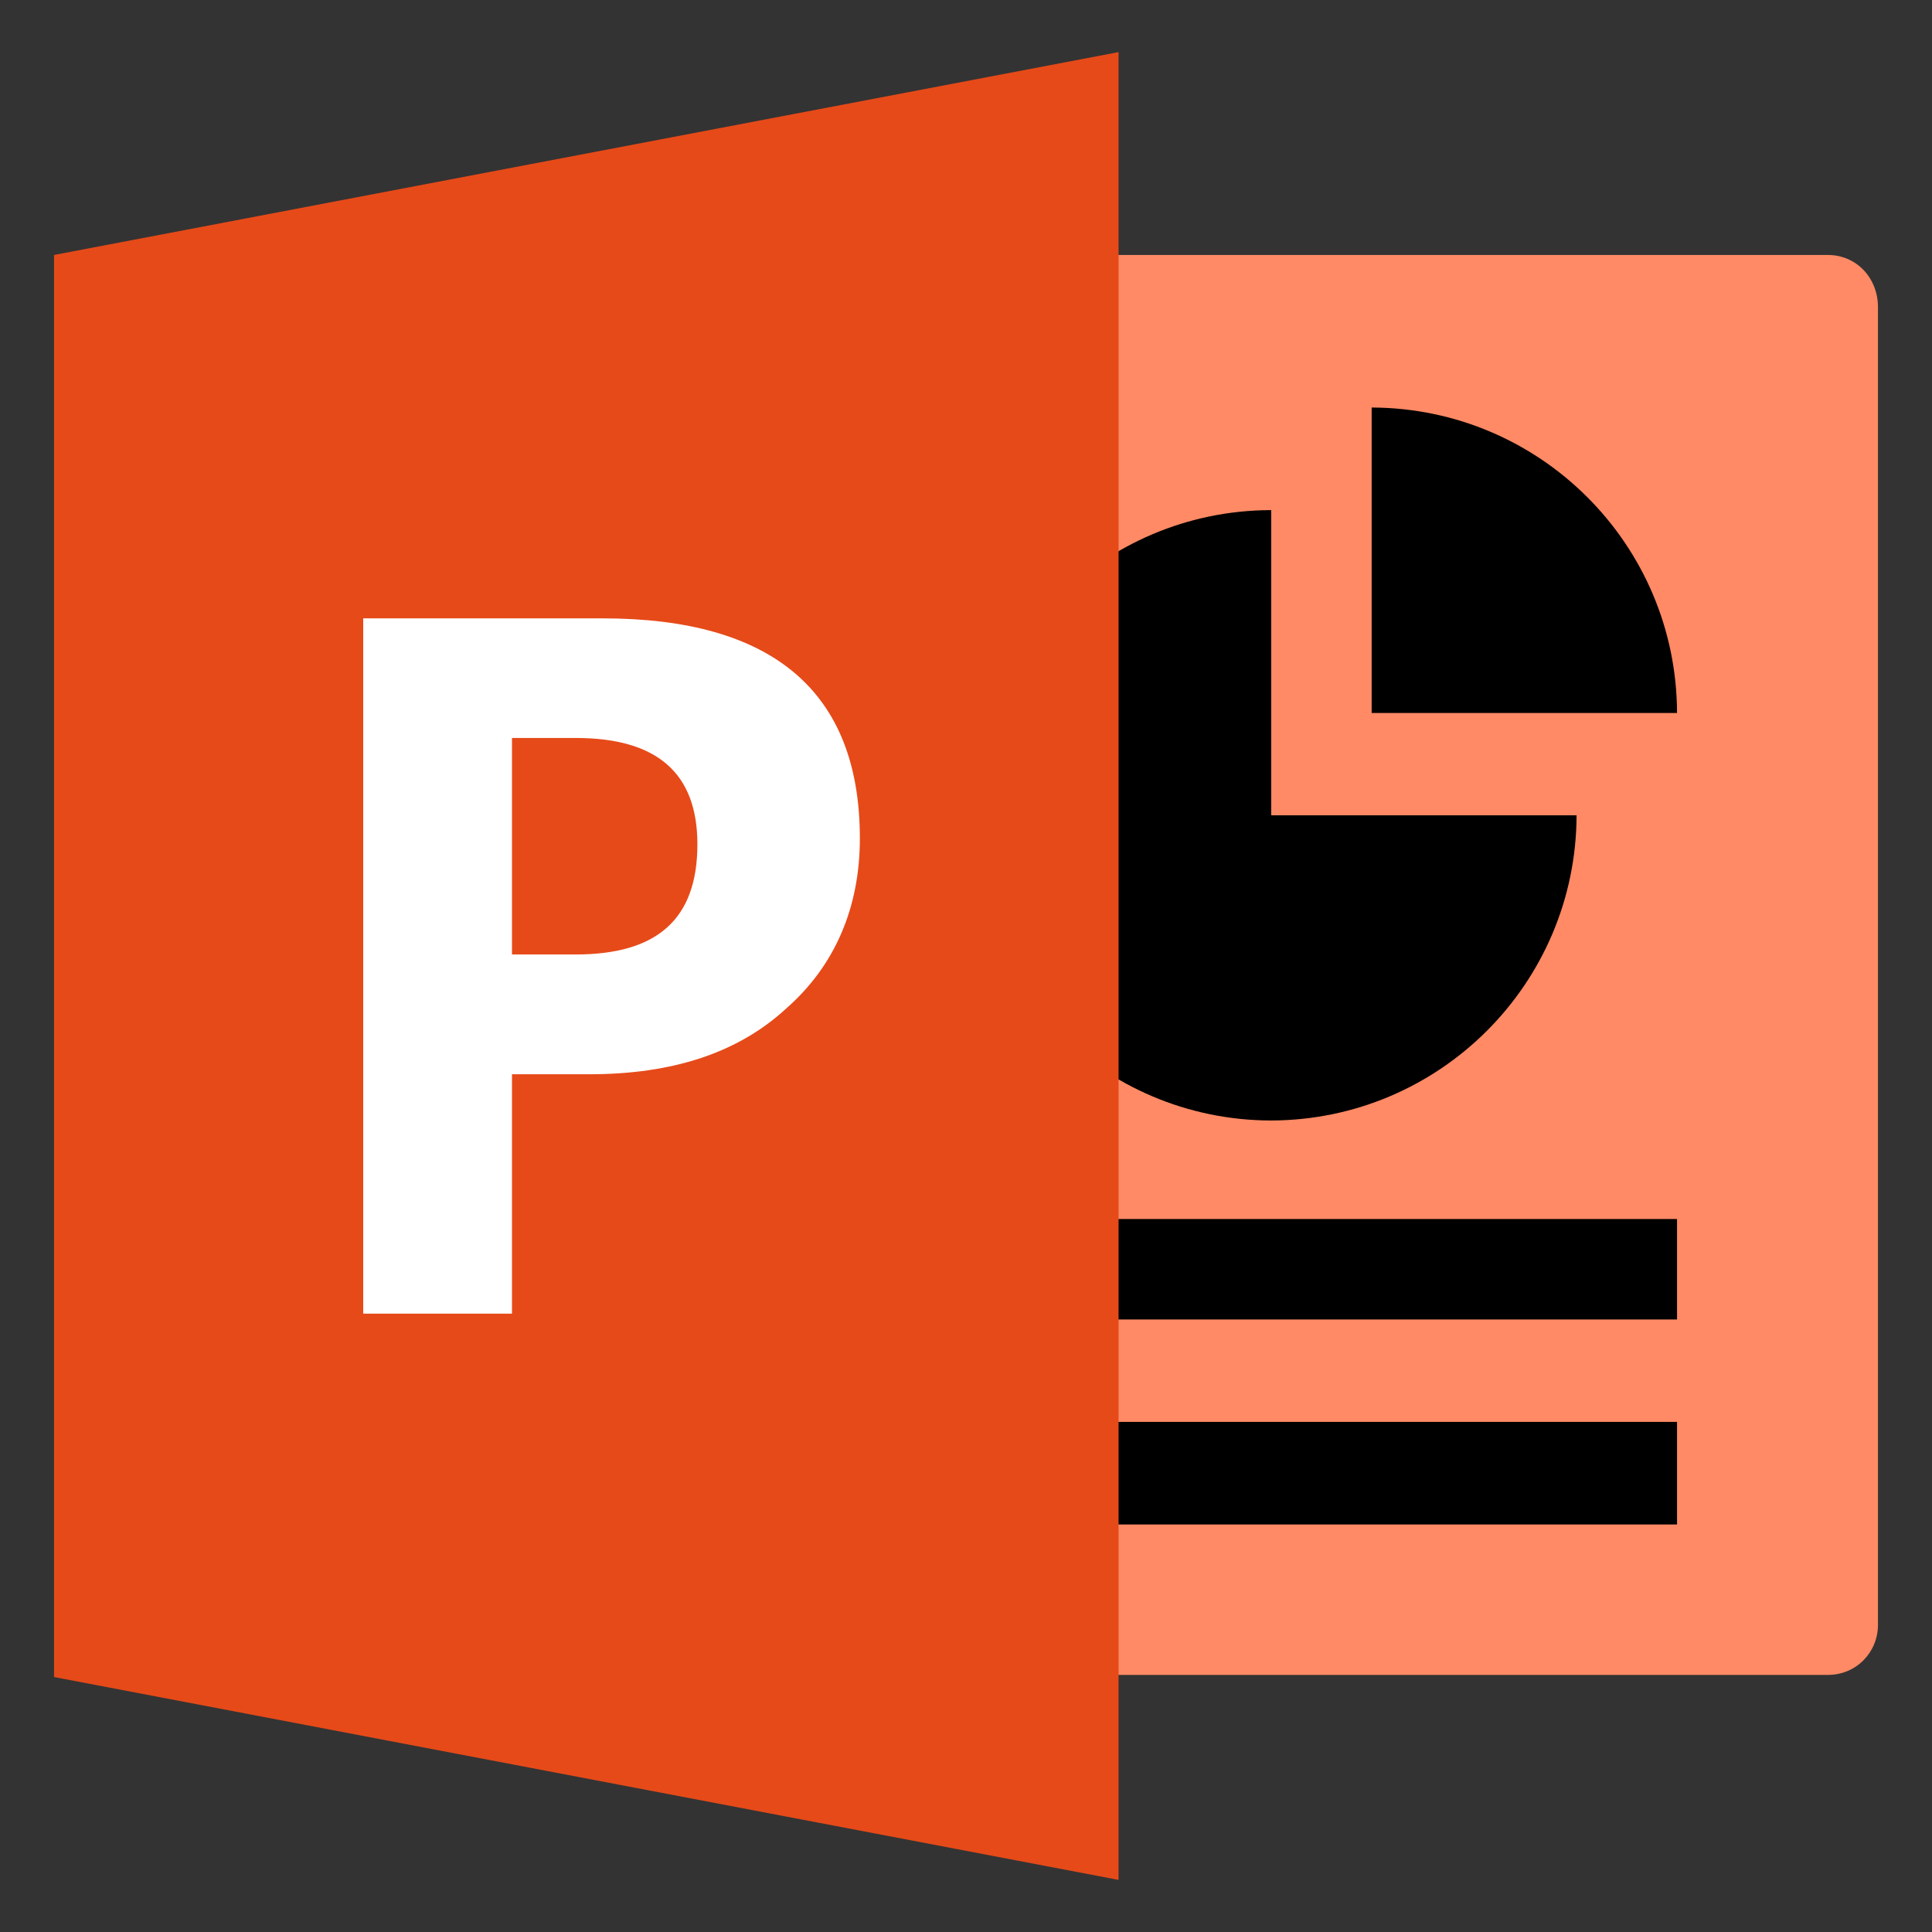 <?xml version="1.0" encoding="UTF-8"?>
<svg xmlns="http://www.w3.org/2000/svg" xmlns:xlink="http://www.w3.org/1999/xlink" width="32" height="32" viewBox="0 0 32 32">
<rect x="0" y="0" width="32" height="32" fill="#333333" stroke="none"/>
<path fill-rule="nonzero" fill="rgb(100%, 54.118%, 39.608%)" fill-opacity="1" d="M 30.273 4.223 L 16.832 4.223 L 16.832 27.742 L 30.273 27.742 C 30.754 27.742 31.105 27.359 31.105 26.914 L 31.105 5.086 C 31.105 4.609 30.754 4.223 30.273 4.223 M 30.273 4.223 "/>
<path fill-rule="nonzero" fill="rgb(0%, 0%, 0%)" fill-opacity="1" d="M 16 20.191 L 27.777 20.191 L 27.777 21.855 L 16 21.855 Z M 16 23.551 L 27.777 23.551 L 27.777 25.25 L 16 25.25 Z M 21.055 8.449 C 18.266 8.453 16.008 10.715 16 13.504 C 16.008 16.293 18.266 18.555 21.055 18.559 C 23.844 18.551 26.105 16.293 26.113 13.504 L 21.055 13.504 Z M 22.719 6.75 L 22.719 11.809 L 27.777 11.809 C 27.77 9.02 25.512 6.758 22.719 6.75 M 22.719 6.75 "/>
<path fill-rule="nonzero" fill="rgb(90.196%, 29.02%, 9.804%)" fill-opacity="1" d="M 18.527 31.137 L 0.895 27.777 L 0.895 4.223 L 18.527 0.863 Z M 18.527 31.137 "/>
<path fill-rule="nonzero" fill="rgb(100%, 100%, 100%)" fill-opacity="1" d="M 9.984 10.242 L 6.016 10.242 L 6.016 21.758 L 8.48 21.758 L 8.48 17.793 L 9.762 17.793 C 11.137 17.793 12.223 17.441 13.023 16.703 C 13.824 16 14.242 15.039 14.242 13.887 C 14.242 11.457 12.801 10.242 9.984 10.242 M 9.535 15.809 L 8.48 15.809 L 8.48 12.223 L 9.535 12.223 C 10.879 12.223 11.551 12.801 11.551 13.984 C 11.551 15.23 10.879 15.809 9.535 15.809 M 9.535 15.809 "/>
</svg>
